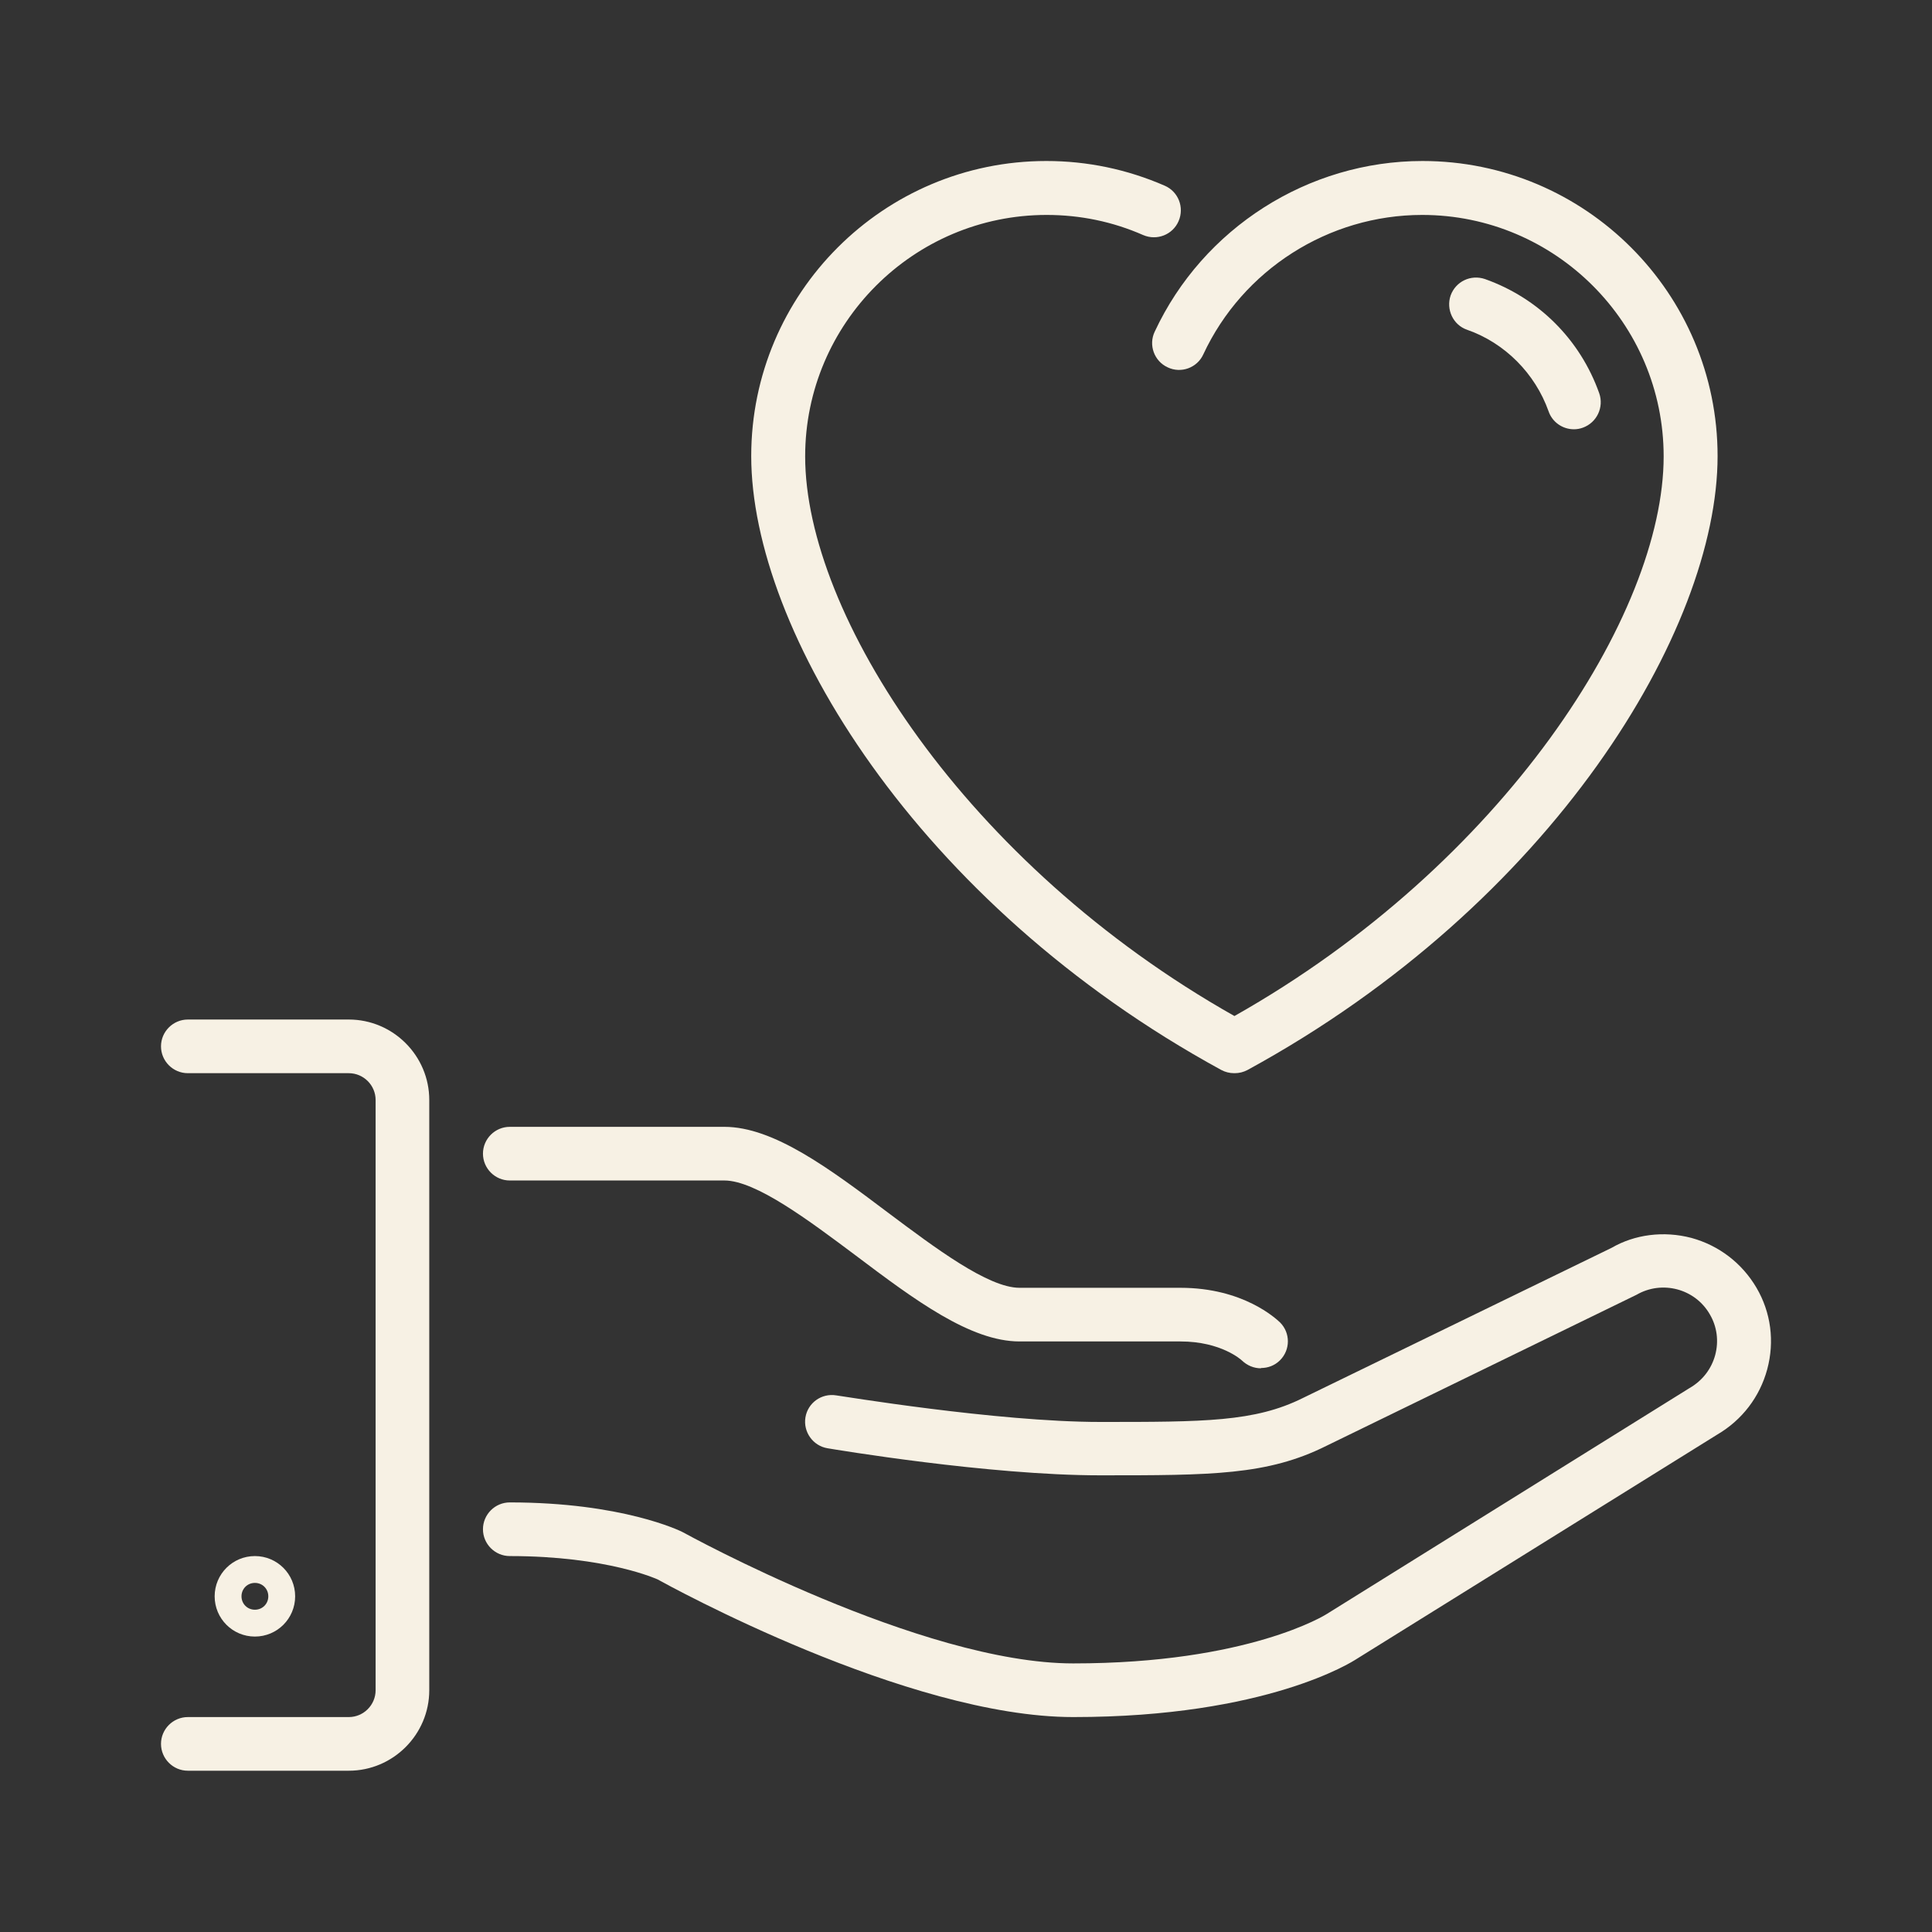 <svg width="48" height="48" viewBox="0 0 48 48" fill="none" xmlns="http://www.w3.org/2000/svg">
<rect x="0" y="0" width="48" height="48" fill="#333333" stroke="none"/>
<path d="M8.666 43.993H4.667C4.3 43.993 4 43.693 4 43.326C4 42.96 4.3 42.66 4.667 42.66H8.666C9.032 42.66 9.332 42.36 9.332 41.993V27.329C9.332 26.963 9.032 26.663 8.666 26.663H4.667C4.3 26.663 4 26.363 4 25.996C4 25.63 4.3 25.33 4.667 25.33H8.666C9.766 25.33 10.665 26.229 10.665 27.329V41.993C10.665 43.093 9.766 43.993 8.666 43.993Z" fill="#F7F1E4"/>
<path d="M26.663 42.66C22.537 42.66 16.591 39.38 16.338 39.24C16.338 39.24 15.085 38.66 12.665 38.66C12.299 38.66 11.999 38.36 11.999 37.994C11.999 37.627 12.299 37.327 12.665 37.327C15.458 37.327 16.904 38.034 16.964 38.067C17.051 38.114 22.883 41.327 26.663 41.327C31.022 41.327 32.941 40.114 32.962 40.1L41.973 34.488C42.3 34.301 42.52 34.008 42.613 33.668C42.706 33.321 42.66 32.961 42.48 32.655C42.113 32.015 41.293 31.802 40.66 32.168L32.955 35.921C31.488 36.654 30.095 36.654 27.329 36.654C24.563 36.654 20.717 36.008 20.557 35.981C20.197 35.921 19.951 35.574 20.011 35.214C20.07 34.854 20.41 34.608 20.777 34.668C20.817 34.668 24.756 35.328 27.336 35.328C29.915 35.328 31.175 35.328 32.368 34.734L40.04 31.002C40.614 30.669 41.333 30.575 42.02 30.755C42.706 30.942 43.28 31.382 43.64 31.995C43.999 32.608 44.093 33.328 43.906 34.021C43.72 34.708 43.28 35.281 42.666 35.641L33.688 41.227C33.615 41.273 31.482 42.66 26.669 42.66H26.663Z" fill="#F7F1E4"/>
<path d="M31.328 33.995C31.155 33.995 30.988 33.928 30.855 33.801C30.842 33.788 30.342 33.328 29.329 33.328H25.33C24.11 33.328 22.723 32.295 21.264 31.195C20.097 30.322 18.777 29.329 17.997 29.329H12.665C12.299 29.329 11.999 29.029 11.999 28.662C11.999 28.296 12.299 27.996 12.665 27.996H17.997C19.217 27.996 20.604 29.029 22.064 30.129C23.23 31.002 24.55 31.995 25.33 31.995H29.329C30.895 31.995 31.708 32.768 31.802 32.855C32.062 33.115 32.062 33.535 31.802 33.795C31.668 33.928 31.502 33.988 31.328 33.988V33.995Z" fill="#F7F1E4"/>
<path d="M6.333 40.66C5.78 40.66 5.333 40.213 5.333 39.66C5.333 39.107 5.78 38.66 6.333 38.66C6.886 38.66 7.333 39.107 7.333 39.66C7.333 40.213 6.886 40.66 6.333 40.66ZM6.333 39.327C6.146 39.327 6 39.473 6 39.66C6 39.847 6.146 39.993 6.333 39.993C6.52 39.993 6.666 39.847 6.666 39.66C6.666 39.473 6.52 39.327 6.333 39.327Z" fill="#F7F1E4"/>
<path d="M30.662 26.663C30.549 26.663 30.442 26.636 30.342 26.583C22.757 22.443 18.664 15.638 18.664 11.332C18.664 7.286 21.95 4 25.996 4C27.016 4 28.002 4.207 28.936 4.613C29.276 4.76 29.429 5.153 29.282 5.493C29.136 5.833 28.742 5.986 28.402 5.84C27.642 5.506 26.836 5.34 26.003 5.34C22.697 5.34 20.004 8.033 20.004 11.339C20.004 15.251 23.983 21.47 30.669 25.243C37.354 21.47 41.333 15.258 41.333 11.339C41.333 8.033 38.641 5.34 35.334 5.34C33.008 5.34 30.875 6.7 29.895 8.806C29.742 9.139 29.342 9.286 29.009 9.126C28.676 8.972 28.529 8.572 28.689 8.239C29.889 5.666 32.502 4 35.341 4C39.387 4 42.673 7.286 42.673 11.332C42.673 15.638 38.581 22.443 30.995 26.583C30.895 26.636 30.789 26.663 30.675 26.663H30.662Z" fill="#F7F1E4"/>
<path d="M39.1 10.665C38.827 10.665 38.567 10.492 38.474 10.219C38.14 9.279 37.387 8.519 36.447 8.192C36.101 8.072 35.921 7.686 36.041 7.339C36.167 6.993 36.541 6.813 36.894 6.933C38.227 7.406 39.26 8.439 39.733 9.772C39.853 10.119 39.673 10.499 39.327 10.625C39.254 10.652 39.18 10.665 39.107 10.665H39.1Z" fill="#F7F1E4"/>
</svg>

